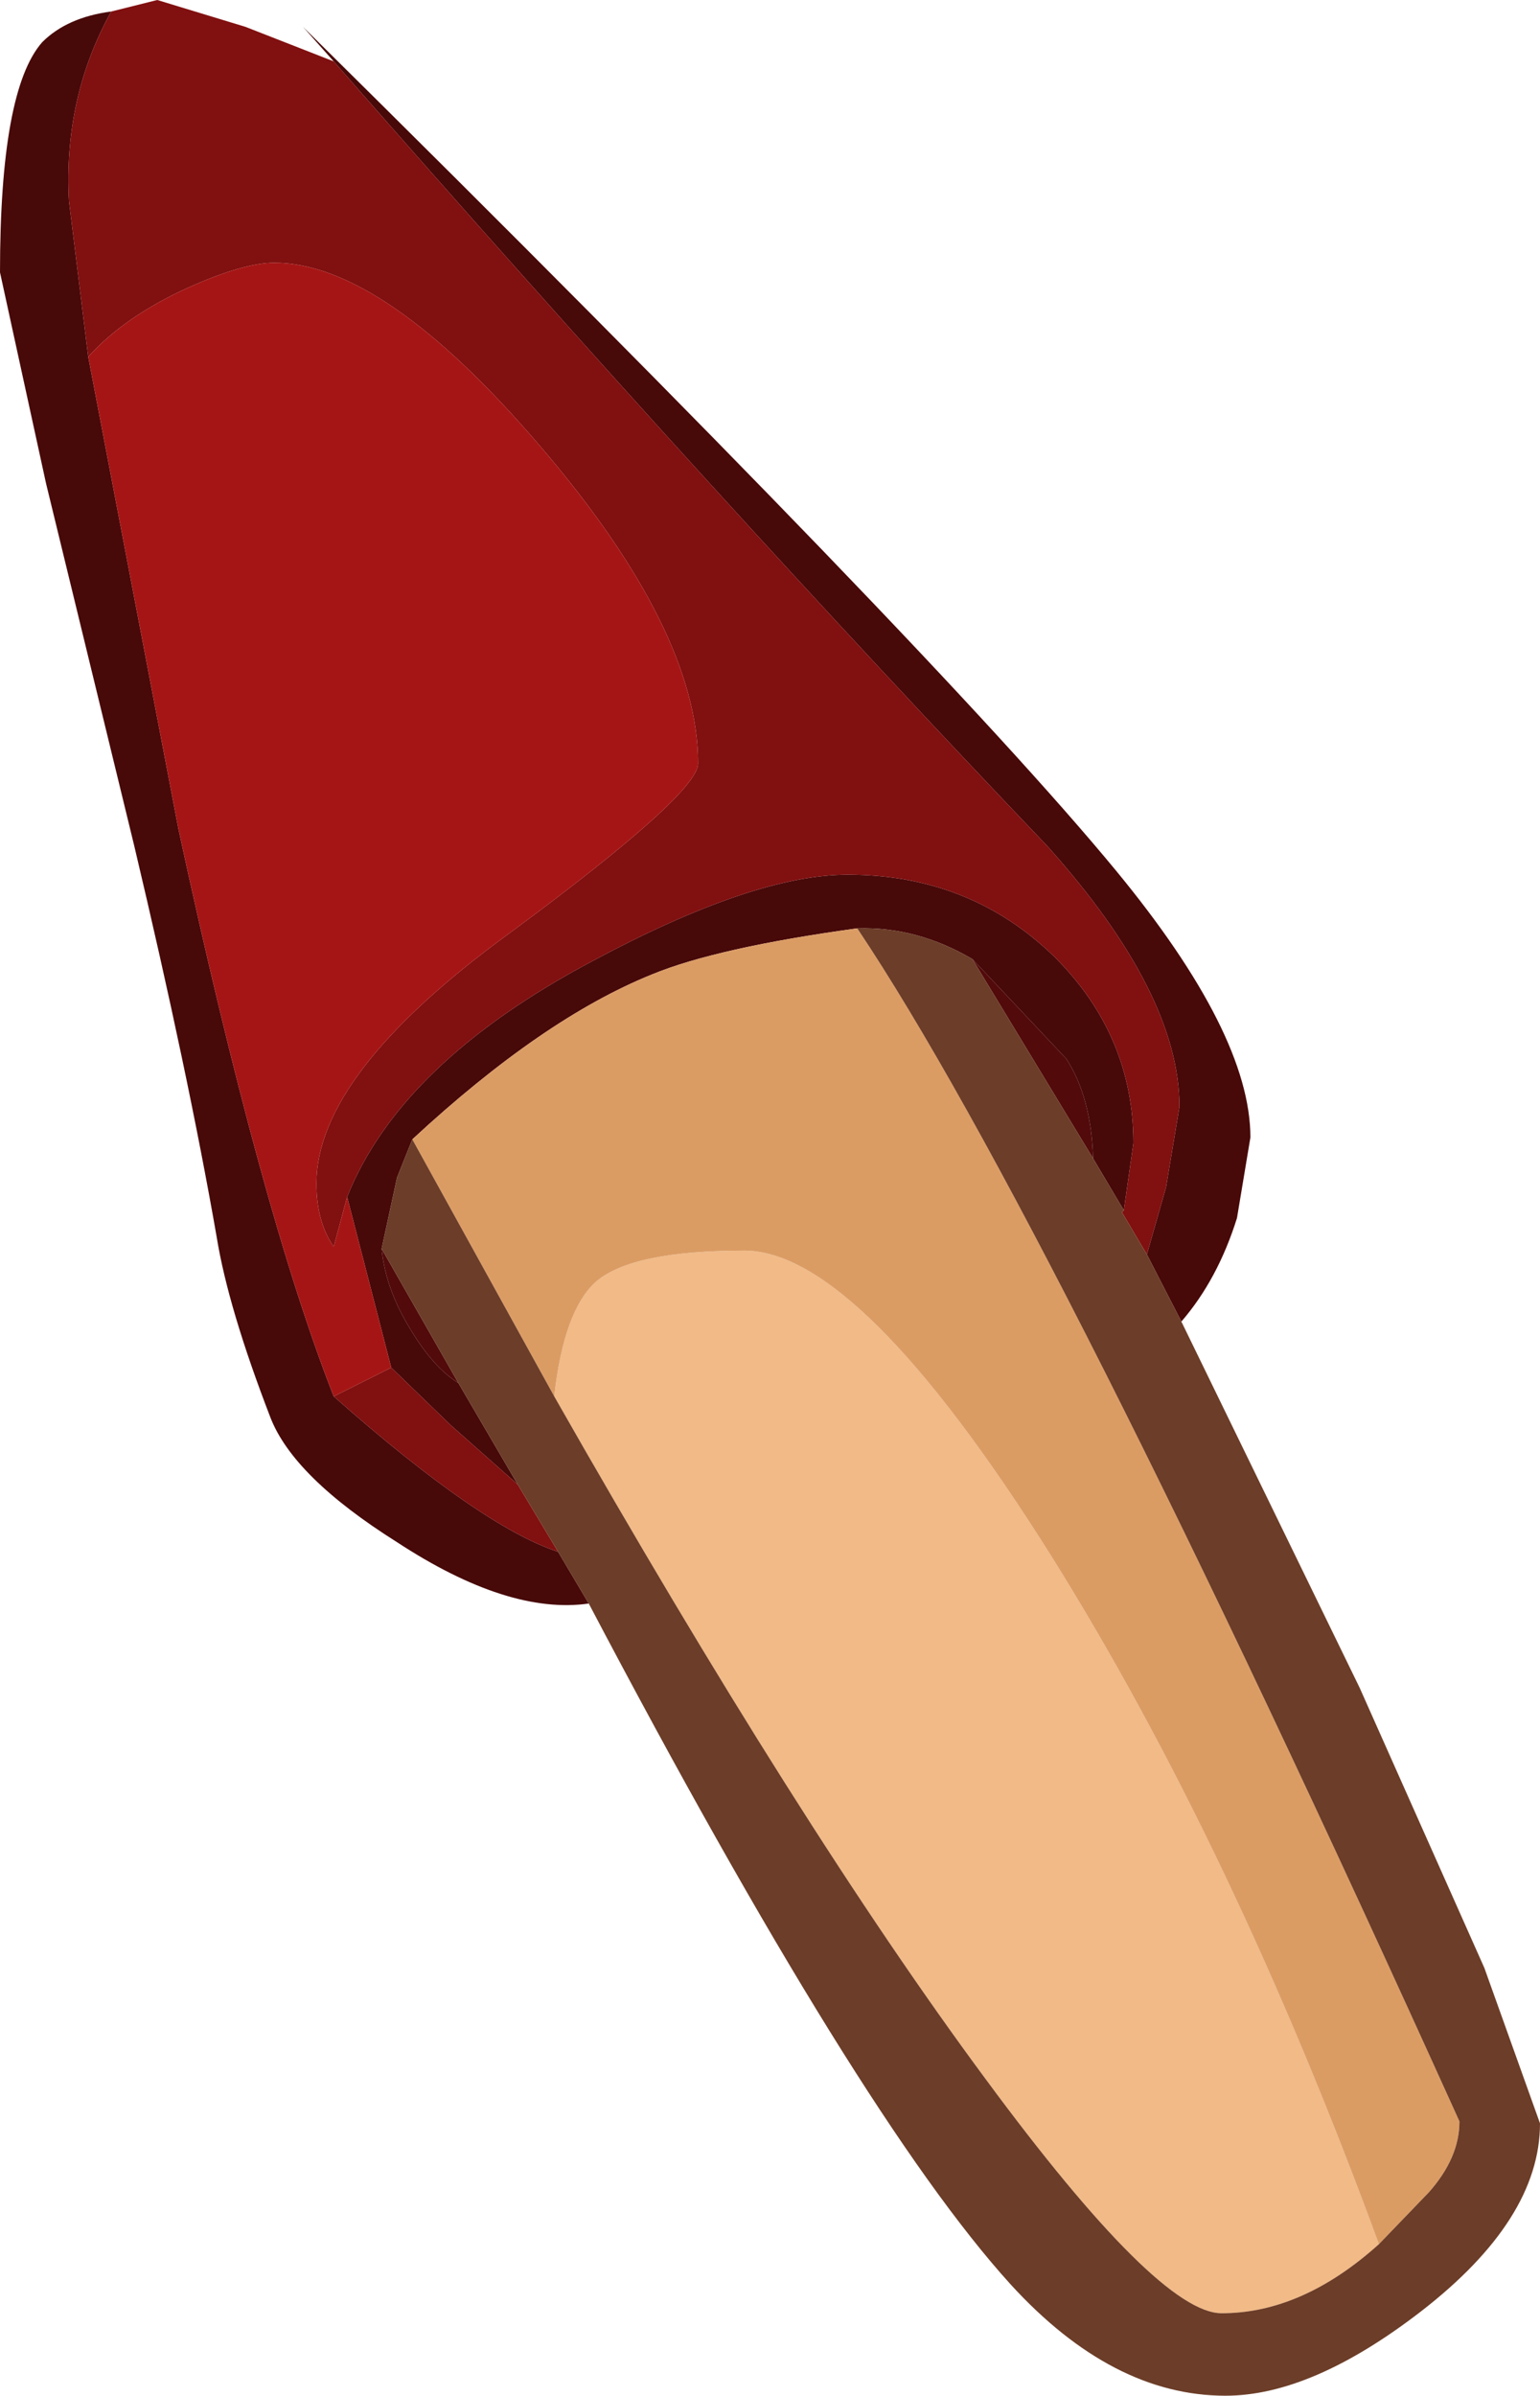 <?xml version="1.0" encoding="UTF-8" standalone="no"?>
<svg xmlns:ffdec="https://www.free-decompiler.com/flash" xmlns:xlink="http://www.w3.org/1999/xlink" ffdec:objectType="shape" height="62.45px" width="40.15px" xmlns="http://www.w3.org/2000/svg">
  <g transform="matrix(1.0, 0.0, 0.0, 1.0, 10.15, 10.0)">
    <path d="M-1.45 -8.4 L-2.25 -9.3 Q14.25 7.0 18.95 12.7 22.45 16.95 22.45 19.65 L22.1 21.75 Q21.6 23.35 20.65 24.45 L19.75 22.7 20.25 20.95 20.6 18.85 Q20.6 15.9 17.15 12.05 8.65 3.15 -1.45 -8.4 M5.2 31.8 Q3.1 32.1 0.2 30.2 -2.5 28.5 -3.1 26.95 -4.2 24.1 -4.5 22.25 -5.25 17.95 -6.65 12.05 L-8.95 2.6 -10.15 -2.9 Q-10.15 -7.65 -9.05 -8.9 -8.4 -9.55 -7.25 -9.7 -8.5 -7.45 -8.35 -4.75 L-7.85 -0.7 -5.5 11.6 Q-3.35 21.55 -1.45 26.4 2.4 29.8 4.4 30.45 L5.2 31.8 M-1.1 21.2 Q0.3 17.7 5.3 15.05 9.5 12.8 11.95 12.8 15.15 12.8 17.35 14.95 19.4 17.0 19.4 19.8 L19.15 21.55 18.35 20.2 Q18.3 18.6 17.65 17.6 L15.2 15.0 Q13.75 14.15 12.2 14.2 8.55 14.7 6.85 15.4 4.0 16.55 0.6 19.7 L0.2 20.7 -0.2 22.55 Q-0.1 23.6 0.55 24.65 1.15 25.65 1.8 26.05 L3.35 28.7 1.6 27.15 0.05 25.65 -1.1 21.2" fill="#480909" fill-rule="evenodd" stroke="none"/>
    <path d="M15.2 15.0 L17.65 17.6 Q18.3 18.6 18.35 20.2 L15.2 15.0 M1.8 26.05 Q1.15 25.65 0.55 24.65 -0.1 23.6 -0.2 22.55 L1.8 26.05" fill="#520a0a" fill-rule="evenodd" stroke="none"/>
    <path d="M-1.45 -8.4 Q8.65 3.15 17.15 12.05 20.6 15.9 20.6 18.85 L20.25 20.95 19.75 22.7 19.1 21.6 19.15 21.55 19.4 19.8 Q19.4 17.0 17.35 14.95 15.15 12.8 11.95 12.8 9.5 12.8 5.3 15.05 0.3 17.7 -1.1 21.2 L-1.45 22.5 Q-1.9 21.85 -1.9 20.85 -1.9 18.0 3.1 14.35 8.05 10.7 8.05 9.9 8.05 6.45 3.95 1.65 -0.15 -3.15 -3.0 -3.15 -3.8 -3.15 -5.25 -2.5 -6.9 -1.75 -7.85 -0.7 L-8.35 -4.75 Q-8.5 -7.45 -7.25 -9.7 L-6.05 -10.0 -3.75 -9.3 -1.45 -8.4 M-1.45 26.4 L0.05 25.65 1.6 27.15 3.35 28.7 4.4 30.45 Q2.4 29.8 -1.45 26.4" fill="#811010" fill-rule="evenodd" stroke="none"/>
    <path d="M4.3 26.4 Q4.55 24.15 5.4 23.4 6.35 22.6 9.25 22.6 12.25 22.6 17.25 30.55 22.0 38.15 25.8 48.5 23.8 50.3 21.7 50.3 20.05 50.3 15.55 44.2 10.7 37.65 4.3 26.4" fill="#f1ba87" fill-rule="evenodd" stroke="none"/>
    <path d="M0.6 19.7 Q4.0 16.55 6.85 15.4 8.55 14.7 12.2 14.2 17.25 21.75 27.9 45.3 27.9 46.25 27.1 47.15 L25.8 48.5 Q22.0 38.15 17.25 30.55 12.25 22.6 9.25 22.6 6.35 22.6 5.4 23.4 4.55 24.15 4.3 26.4 L0.6 19.7" fill="#db9c64" fill-rule="evenodd" stroke="none"/>
    <path d="M19.75 22.7 L20.65 24.45 25.3 34.0 28.55 41.3 30.0 45.35 Q30.0 47.85 26.9 50.25 24.05 52.45 21.8 52.45 18.85 52.45 16.2 49.55 12.25 45.2 5.2 31.8 L4.4 30.45 3.35 28.7 1.8 26.05 -0.2 22.55 0.2 20.7 0.6 19.7 4.3 26.4 Q10.7 37.65 15.55 44.2 20.05 50.3 21.7 50.3 23.8 50.3 25.8 48.5 L27.1 47.15 Q27.9 46.25 27.9 45.3 17.25 21.75 12.2 14.2 13.75 14.15 15.2 15.0 L18.35 20.2 19.15 21.55 19.1 21.6 19.75 22.7" fill="#6c3d28" fill-rule="evenodd" stroke="none"/>
    <path d="M-7.85 -0.7 Q-6.9 -1.75 -5.25 -2.5 -3.8 -3.15 -3.0 -3.15 -0.15 -3.15 3.95 1.65 8.05 6.45 8.05 9.9 8.05 10.7 3.1 14.35 -1.9 18.0 -1.9 20.85 -1.9 21.85 -1.45 22.5 L-1.1 21.2 0.05 25.65 -1.45 26.4 Q-3.35 21.55 -5.5 11.6 L-7.85 -0.7" fill="#a61515" fill-rule="evenodd" stroke="none"/>
  </g>
</svg>
